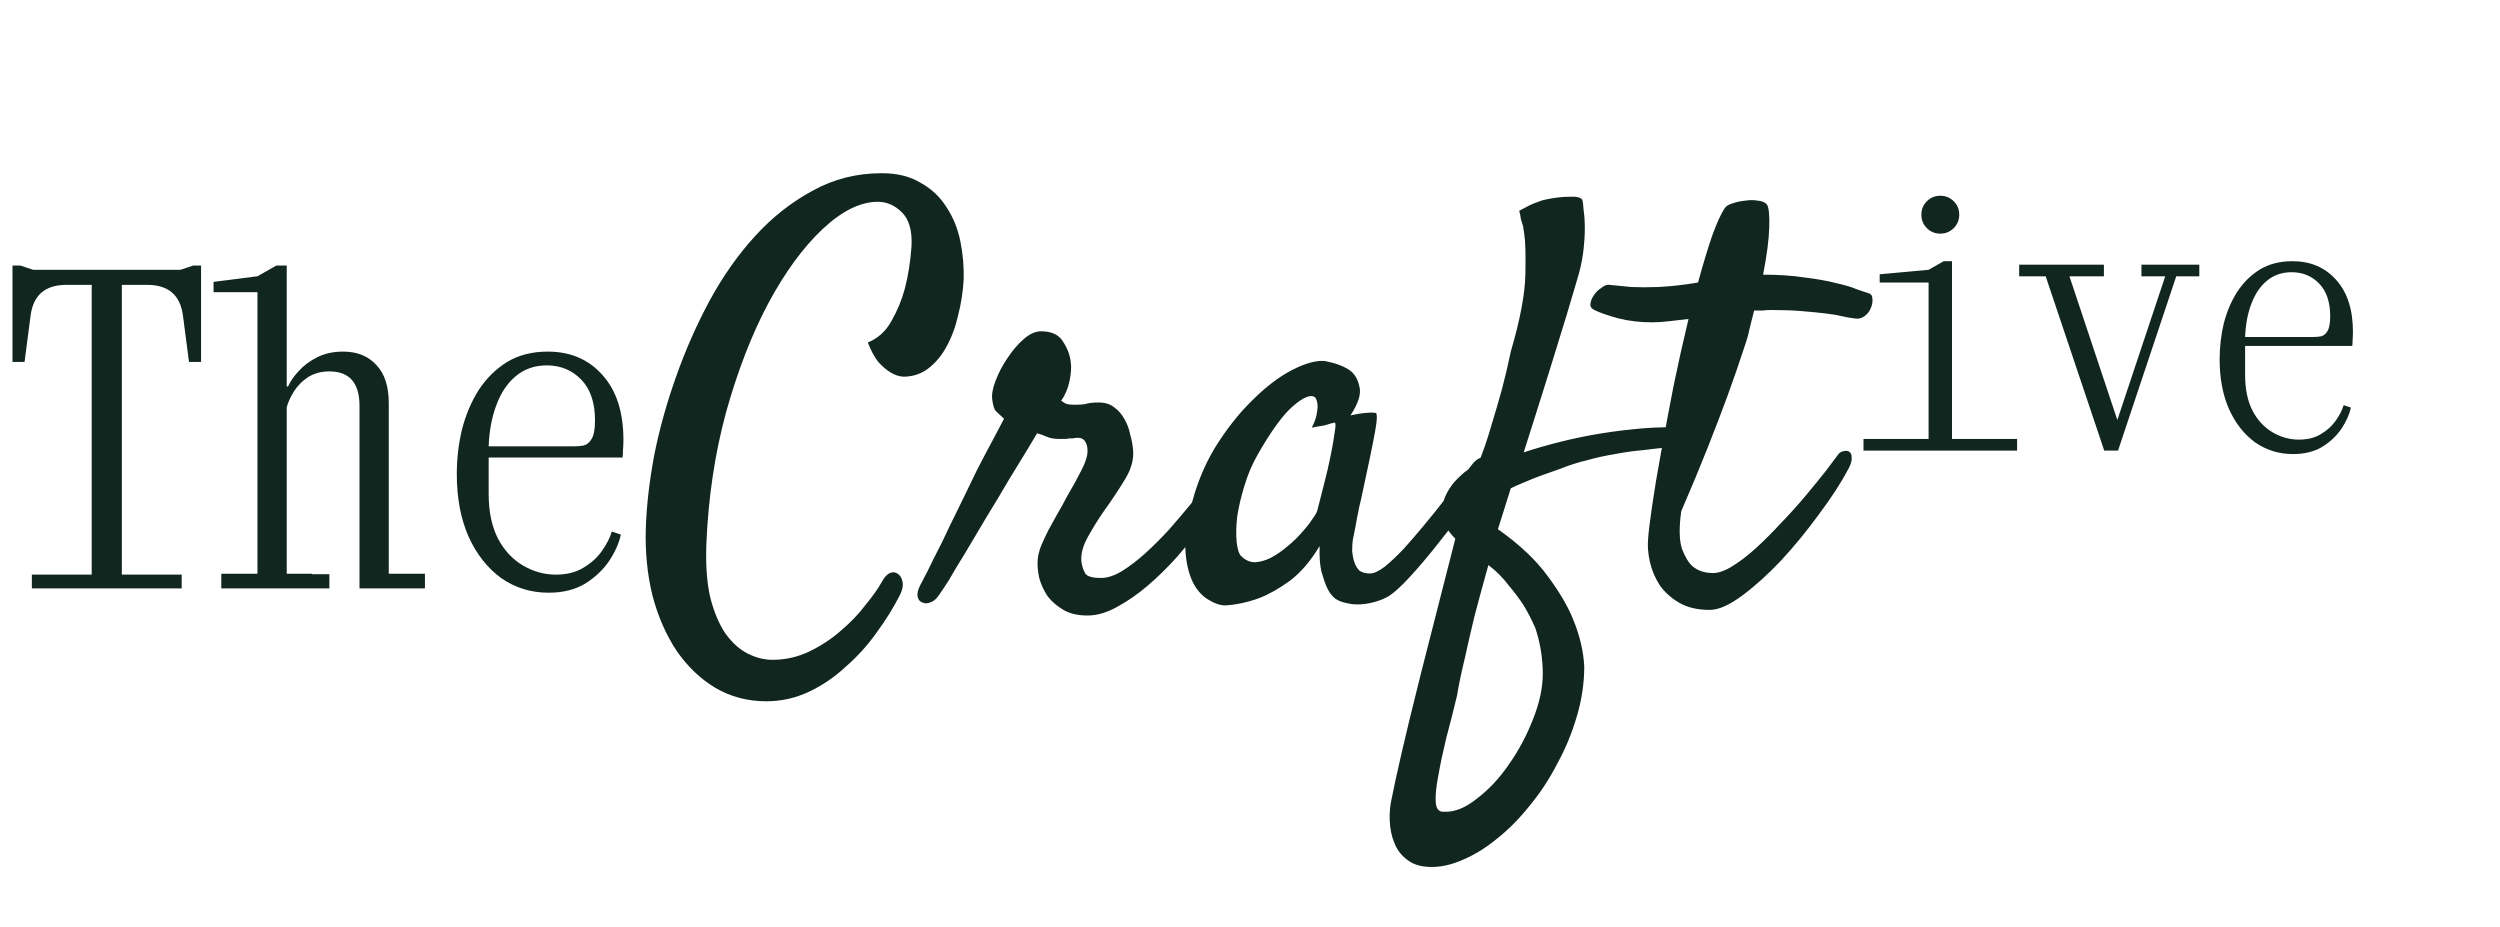 <svg width="871" height="323" viewBox="0 0 871 323" fill="none" xmlns="http://www.w3.org/2000/svg">
<path d="M649.24 157V152.92H671.92V98.44H654.88V95.56L671.92 94L677.2 91H680.08V152.92H702.76V157H649.24ZM676 81.4C674.16 81.4 672.6 80.76 671.32 79.48C670.04 78.2 669.4 76.64 669.4 74.8C669.4 72.96 670.04 71.4 671.32 70.12C672.6 68.84 674.16 68.2 676 68.2C677.84 68.2 679.4 68.84 680.68 70.12C681.96 71.4 682.6 72.96 682.6 74.8C682.6 76.64 681.96 78.2 680.68 79.48C679.4 80.76 677.84 81.4 676 81.4ZM733.12 157L712.72 96.28H703.48V92.2H733V96.28H721L737.68 146.32L754.36 96.28H746.08V92.2H766.24V96.28H758.2L737.92 157H733.12ZM798.88 158.2C794 158.2 789.6 156.84 785.68 154.12C781.84 151.32 778.8 147.44 776.56 142.48C774.4 137.52 773.32 131.76 773.32 125.2C773.32 120.88 773.8 116.72 774.76 112.72C775.8 108.64 777.36 104.96 779.44 101.68C781.6 98.4 784.24 95.8 787.36 93.88C790.56 91.96 794.32 91 798.64 91C804.96 91 810.04 93.16 813.88 97.48C817.8 101.8 819.76 107.84 819.76 115.6C819.76 116.64 819.72 117.6 819.64 118.48C819.64 119.36 819.6 120.04 819.52 120.52H782.2V130.6C782.2 135.64 783.08 139.84 784.84 143.2C786.6 146.48 788.92 148.96 791.8 150.64C794.68 152.32 797.72 153.16 800.92 153.16C803.96 153.16 806.52 152.52 808.6 151.24C810.76 149.96 812.48 148.4 813.76 146.56C815.12 144.64 816.04 142.84 816.52 141.16L819.04 142C818.56 144.32 817.48 146.76 815.8 149.32C814.12 151.8 811.88 153.92 809.08 155.68C806.28 157.36 802.88 158.2 798.88 158.2ZM798.4 94.84C795.04 94.84 792.16 95.84 789.76 97.84C787.44 99.76 785.64 102.44 784.36 105.88C783.08 109.24 782.36 113.08 782.2 117.4H806.2C807.08 117.4 807.92 117.32 808.72 117.16C809.6 116.92 810.32 116.32 810.88 115.36C811.52 114.32 811.84 112.6 811.84 110.2C811.84 105.24 810.56 101.44 808 98.8C805.44 96.16 802.24 94.84 798.4 94.84Z" fill="#122620"/>
<g filter="url(#filter0_d_131_2)">
<path d="M266.992 225.328C260.482 225.328 254.557 223.766 249.219 220.641C244.01 217.516 239.518 213.219 235.742 207.75C232.096 202.281 229.297 195.901 227.344 188.609C225.521 181.188 224.74 173.31 225 164.977C225.26 157.164 226.237 148.701 227.93 139.586C229.753 130.471 232.292 121.357 235.547 112.242C238.802 102.997 242.708 94.143 247.266 85.68C251.953 77.086 257.292 69.534 263.281 63.023C269.271 56.513 275.911 51.305 283.203 47.398C290.495 43.362 298.503 41.344 307.227 41.344C312.565 41.344 317.057 42.45 320.703 44.664C324.479 46.747 327.474 49.547 329.688 53.062C332.031 56.578 333.659 60.55 334.57 64.977C335.482 69.404 335.872 73.896 335.742 78.453C335.482 82.75 334.831 86.917 333.789 90.953C332.878 94.99 331.51 98.635 329.688 101.891C327.995 105.016 325.846 107.555 323.242 109.508C320.768 111.331 317.904 112.242 314.648 112.242C313.086 112.112 311.589 111.591 310.156 110.68C308.854 109.898 307.487 108.727 306.055 107.164C304.753 105.602 303.516 103.323 302.344 100.328C305.859 98.896 308.594 96.422 310.547 92.906C312.63 89.26 314.193 85.484 315.234 81.578C316.406 77.151 317.188 72.203 317.578 66.734C317.839 61.396 316.732 57.49 314.258 55.016C311.784 52.542 308.984 51.305 305.859 51.305C299.74 51.305 293.294 54.495 286.523 60.875C279.753 67.255 273.438 75.914 267.578 86.852C261.849 97.659 256.966 110.289 252.93 124.742C249.023 139.195 246.745 154.495 246.094 170.641C245.833 177.932 246.289 184.117 247.461 189.195C248.763 194.273 250.521 198.44 252.734 201.695C255.078 204.951 257.682 207.294 260.547 208.727C263.411 210.159 266.276 210.875 269.141 210.875C273.698 210.875 277.995 209.898 282.031 207.945C286.068 205.992 289.714 203.583 292.969 200.719C296.354 197.854 299.219 194.859 301.562 191.734C304.036 188.74 305.924 186.07 307.227 183.727C308.138 182.034 309.115 180.992 310.156 180.602C311.198 180.211 312.109 180.341 312.891 180.992C313.672 181.513 314.193 182.424 314.453 183.727C314.714 184.898 314.453 186.331 313.672 188.023C311.458 192.451 308.724 196.878 305.469 201.305C302.344 205.732 298.763 209.703 294.727 213.219C290.82 216.865 286.523 219.794 281.836 222.008C277.148 224.221 272.201 225.328 266.992 225.328ZM327.344 188.023C326.432 189.456 325.456 190.367 324.414 190.758C323.242 191.279 322.266 191.344 321.484 190.953C320.573 190.693 319.987 190.042 319.727 189C319.466 187.958 319.727 186.656 320.508 185.094C320.898 184.312 321.81 182.555 323.242 179.82C324.544 177.086 326.172 173.831 328.125 170.055C329.948 166.148 331.966 161.982 334.18 157.555C336.393 152.997 338.477 148.701 340.43 144.664C342.513 140.628 344.401 137.047 346.094 133.922C347.786 130.667 349.023 128.323 349.805 126.891C348.372 125.589 347.396 124.677 346.875 124.156C346.354 123.505 345.964 122.203 345.703 120.25C345.443 118.557 345.833 116.344 346.875 113.609C347.917 110.875 349.284 108.271 350.977 105.797C352.669 103.193 354.557 100.979 356.641 99.156C358.724 97.333 360.742 96.422 362.695 96.422C366.341 96.422 368.88 97.594 370.312 99.938C371.875 102.281 372.786 104.69 373.047 107.164C373.307 108.857 373.177 111.005 372.656 113.609C372.135 116.214 371.159 118.557 369.727 120.641C370.117 120.901 370.638 121.227 371.289 121.617C371.94 121.878 372.982 122.008 374.414 122.008C376.497 122.008 377.93 121.878 378.711 121.617C379.622 121.357 380.99 121.227 382.812 121.227C385.026 121.227 386.849 121.812 388.281 122.984C389.714 124.026 390.885 125.393 391.797 127.086C392.708 128.648 393.359 130.406 393.75 132.359C394.271 134.182 394.596 135.875 394.727 137.438C395.117 140.693 394.271 144.078 392.188 147.594C390.104 151.109 387.565 154.951 384.57 159.117C382.747 161.721 380.924 164.651 379.102 167.906C377.279 171.161 376.497 174.091 376.758 176.695C377.018 178.388 377.474 179.755 378.125 180.797C378.776 181.839 380.599 182.359 383.594 182.359C385.807 182.359 388.216 181.578 390.82 180.016C393.555 178.323 396.289 176.24 399.023 173.766C401.888 171.161 404.688 168.362 407.422 165.367C410.156 162.242 412.695 159.247 415.039 156.383C417.383 153.388 419.336 150.719 420.898 148.375C422.591 146.031 423.828 144.339 424.609 143.297C425.26 142.255 426.107 141.539 427.148 141.148C428.19 140.758 429.102 140.758 429.883 141.148C430.664 141.539 431.12 142.32 431.25 143.492C431.51 144.664 431.055 146.227 429.883 148.18C429.102 149.482 427.734 151.565 425.781 154.43C423.958 157.294 421.68 160.484 418.945 164C416.341 167.516 413.411 171.161 410.156 174.938C406.901 178.583 403.451 181.969 399.805 185.094C396.289 188.089 392.708 190.562 389.062 192.516C385.547 194.469 382.161 195.445 378.906 195.445C375.521 195.445 372.721 194.794 370.508 193.492C368.294 192.19 366.471 190.628 365.039 188.805C363.737 186.852 362.76 184.768 362.109 182.555C361.589 180.211 361.393 178.062 361.523 176.109C361.654 174.547 362.044 172.919 362.695 171.227C363.477 169.404 364.323 167.581 365.234 165.758C366.276 163.805 367.318 161.917 368.359 160.094C369.531 158.141 370.573 156.253 371.484 154.43C373.698 150.654 375.456 147.464 376.758 144.859C378.19 142.125 378.906 139.846 378.906 138.023C378.906 136.852 378.646 135.81 378.125 134.898C377.604 133.987 376.758 133.531 375.586 133.531C374.805 133.531 374.219 133.596 373.828 133.727C373.568 133.727 373.242 133.727 372.852 133.727C372.591 133.727 372.135 133.792 371.484 133.922C370.964 133.922 370.117 133.922 368.945 133.922C367.253 133.922 365.82 133.661 364.648 133.141C363.477 132.62 362.37 132.229 361.328 131.969C360.807 132.88 359.635 134.833 357.812 137.828C355.99 140.823 353.841 144.339 351.367 148.375C349.023 152.411 346.484 156.643 343.75 161.07C341.146 165.497 338.672 169.664 336.328 173.57C333.984 177.346 332.031 180.602 330.469 183.336C328.776 185.94 327.734 187.503 327.344 188.023ZM516.211 150.133C514.388 152.737 512.044 155.992 509.18 159.898C506.315 163.674 503.32 167.516 500.195 171.422C497.201 175.198 494.206 178.714 491.211 181.969C488.346 185.094 485.938 187.307 483.984 188.609C482.682 189.391 481.185 190.042 479.492 190.562C477.799 191.083 476.042 191.409 474.219 191.539C472.526 191.669 470.898 191.539 469.336 191.148C467.773 190.888 466.406 190.367 465.234 189.586C464.062 188.674 463.086 187.372 462.305 185.68C461.654 184.247 461.003 182.359 460.352 180.016C459.831 177.672 459.635 174.742 459.766 171.227C456.641 176.435 453.19 180.471 449.414 183.336C445.638 186.07 442.057 188.089 438.672 189.391C434.766 190.823 430.859 191.669 426.953 191.93C425.13 191.93 423.177 191.279 421.094 189.977C419.01 188.805 417.253 186.917 415.82 184.312C414.388 181.578 413.477 178.128 413.086 173.961C412.695 169.664 413.216 164.586 414.648 158.727C416.471 150.784 419.336 143.557 423.242 137.047C427.279 130.536 431.641 125.003 436.328 120.445C441.016 115.758 445.638 112.242 450.195 109.898C454.753 107.555 458.529 106.513 461.523 106.773C465.039 107.424 467.904 108.466 470.117 109.898C471.94 111.201 473.112 113.154 473.633 115.758C474.284 118.232 473.242 121.552 470.508 125.719C472.331 125.328 473.828 125.068 475 124.938C476.302 124.807 477.279 124.742 477.93 124.742C478.711 124.742 479.232 124.807 479.492 124.938C479.622 125.198 479.688 125.784 479.688 126.695C479.688 127.477 479.492 128.974 479.102 131.188C478.711 133.401 478.125 136.396 477.344 140.172C476.562 143.948 475.521 148.831 474.219 154.82C473.958 155.992 473.698 157.099 473.438 158.141C473.307 159.052 473.112 160.029 472.852 161.07C472.721 161.982 472.526 163.089 472.266 164.391C472.005 165.693 471.68 167.32 471.289 169.273C471.159 170.445 471.094 171.747 471.094 173.18C471.224 174.482 471.484 175.719 471.875 176.891C472.266 178.062 472.852 179.039 473.633 179.82C474.544 180.471 475.781 180.797 477.344 180.797C478.646 180.797 480.339 180.016 482.422 178.453C484.505 176.76 486.719 174.677 489.062 172.203C491.406 169.599 493.815 166.799 496.289 163.805C498.893 160.68 501.302 157.685 503.516 154.82C505.729 151.956 507.682 149.417 509.375 147.203C511.198 144.99 512.5 143.362 513.281 142.32C514.323 141.148 515.365 140.497 516.406 140.367C517.448 140.107 518.229 140.367 518.75 141.148C519.271 141.93 519.336 143.102 518.945 144.664C518.685 146.227 517.773 148.049 516.211 150.133ZM458.984 158.727C459.635 156.122 460.417 153.062 461.328 149.547C462.24 146.031 463.021 142.646 463.672 139.391C464.323 136.135 464.779 133.466 465.039 131.383C465.43 129.169 465.365 128.128 464.844 128.258C464.193 128.388 463.477 128.583 462.695 128.844C462.044 129.104 461.198 129.299 460.156 129.43C459.115 129.56 458.073 129.755 457.031 130.016C458.073 127.932 458.659 126.24 458.789 124.938C459.049 123.505 459.115 122.398 458.984 121.617C458.854 120.706 458.594 119.99 458.203 119.469C456.771 118.297 454.232 119.273 450.586 122.398C447.07 125.393 442.969 130.992 438.281 139.195C436.328 142.581 434.766 146.227 433.594 150.133C432.422 153.909 431.576 157.49 431.055 160.875C430.664 164.26 430.599 167.255 430.859 169.859C431.12 172.333 431.641 173.961 432.422 174.742C433.854 176.174 435.482 176.891 437.305 176.891C439.128 176.76 440.951 176.24 442.773 175.328C444.727 174.286 446.615 172.984 448.438 171.422C450.391 169.859 452.083 168.232 453.516 166.539C455.078 164.846 456.315 163.284 457.227 161.852C458.268 160.419 458.854 159.378 458.984 158.727ZM507.031 168.688C505.599 167.255 504.557 165.888 503.906 164.586C503.385 163.154 502.995 161.786 502.734 160.484C502.474 159.052 502.474 157.62 502.734 156.188C503.255 154.365 504.036 152.672 505.078 151.109C505.99 149.677 507.227 148.245 508.789 146.812C510.352 145.25 512.435 143.818 515.039 142.516C516.732 138.349 518.229 133.987 519.531 129.43C520.964 124.742 522.201 120.51 523.242 116.734C524.414 112.307 525.456 107.88 526.367 103.453C529.622 92.385 531.315 83.401 531.445 76.5C531.576 69.469 531.445 64.846 531.055 62.633C530.924 61.721 530.794 60.81 530.664 59.898C530.404 59.117 530.143 58.271 529.883 57.359C529.753 56.318 529.557 55.341 529.297 54.43C530.729 53.648 531.966 52.997 533.008 52.477C534.18 51.956 535.156 51.565 535.938 51.305C536.849 50.914 537.695 50.654 538.477 50.523C541.471 49.872 544.271 49.547 546.875 49.547C549.609 49.417 551.107 49.872 551.367 50.914C551.497 51.565 551.628 52.737 551.758 54.43C552.018 56.122 552.148 58.206 552.148 60.68C552.148 63.154 551.953 65.953 551.562 69.078C551.172 72.073 550.456 75.263 549.414 78.648C548.503 81.643 547.266 85.81 545.703 91.148C544.271 95.706 542.383 101.826 540.039 109.508C537.695 117.06 534.635 126.76 530.859 138.609C534.766 137.307 539.062 136.07 543.75 134.898C548.438 133.727 553.19 132.75 558.008 131.969C562.956 131.188 567.839 130.602 572.656 130.211C577.604 129.82 582.161 129.755 586.328 130.016C587.109 130.016 587.63 130.406 587.891 131.188C588.281 131.839 588.281 132.555 587.891 133.336C587.63 134.117 586.914 134.898 585.742 135.68C584.701 136.331 583.138 136.721 581.055 136.852C578.451 137.112 575.586 137.438 572.461 137.828C569.336 138.089 566.081 138.544 562.695 139.195C559.44 139.716 556.185 140.432 552.93 141.344C549.674 142.125 546.615 143.102 543.75 144.273C541.536 145.055 539.323 145.836 537.109 146.617C535.286 147.268 533.333 148.049 531.25 148.961C529.297 149.742 527.669 150.458 526.367 151.109L521.875 165.367C529.427 170.706 535.221 176.174 539.258 181.773C543.424 187.372 546.419 192.516 548.242 197.203C550.456 202.672 551.693 208.01 551.953 213.219C551.953 218.948 551.107 224.677 549.414 230.406C547.721 236.266 545.443 241.799 542.578 247.008C539.844 252.346 536.589 257.294 532.812 261.852C529.167 266.409 525.26 270.315 521.094 273.57C517.057 276.826 512.891 279.299 508.594 280.992C504.427 282.685 500.456 283.336 496.68 282.945C493.945 282.685 491.667 281.773 489.844 280.211C488.021 278.779 486.654 276.891 485.742 274.547C484.831 272.333 484.31 269.794 484.18 266.93C484.049 264.195 484.31 261.461 484.961 258.727C485.482 255.992 486.589 250.914 488.281 243.492C489.714 237.242 491.927 228.128 494.922 216.148C497.917 204.299 501.953 188.479 507.031 168.688ZM518.555 177.867C516.732 184.378 515.104 190.367 513.672 195.836C512.37 201.305 511.263 206.122 510.352 210.289C509.18 215.107 508.268 219.469 507.617 223.375C506.445 228.323 505.208 233.206 503.906 238.023C502.734 242.841 501.823 247.138 501.172 250.914C500.391 254.82 500.065 257.945 500.195 260.289C500.326 262.633 501.172 263.805 502.734 263.805C506.51 264.065 510.417 262.568 514.453 259.312C518.62 256.188 522.396 252.151 525.781 247.203C529.167 242.385 531.966 237.112 534.18 231.383C536.393 225.784 537.5 220.576 537.5 215.758C537.5 210.419 536.654 205.146 534.961 199.938C533.789 197.203 532.422 194.534 530.859 191.93C529.427 189.716 527.669 187.372 525.586 184.898C523.633 182.294 521.289 179.951 518.555 177.867ZM640.234 139.586C640.755 138.805 641.406 138.349 642.188 138.219C643.099 137.958 643.815 138.023 644.336 138.414C644.857 138.805 645.117 139.456 645.117 140.367C645.247 141.279 644.922 142.516 644.141 144.078C641.536 149.026 638.086 154.365 633.789 160.094C629.622 165.823 625.195 171.227 620.508 176.305C615.82 181.253 611.263 185.354 606.836 188.609C602.409 191.865 598.698 193.492 595.703 193.492C591.406 193.492 587.826 192.646 584.961 190.953C582.096 189.26 579.818 187.177 578.125 184.703C576.562 182.229 575.456 179.56 574.805 176.695C574.154 173.701 573.958 170.966 574.219 168.492C574.349 166.409 574.805 162.698 575.586 157.359C576.367 151.891 577.409 145.641 578.711 138.609C580.013 131.448 581.445 123.831 583.008 115.758C584.701 107.555 586.458 99.677 588.281 92.125C586.068 92.385 583.854 92.646 581.641 92.906C579.427 93.167 577.409 93.297 575.586 93.297C571.419 93.297 567.513 92.841 563.867 91.93C560.091 90.888 557.292 89.912 555.469 89C554.427 88.479 553.971 87.763 554.102 86.852C554.232 85.81 554.622 84.833 555.273 83.922C555.924 82.88 556.771 82.034 557.812 81.383C558.724 80.602 559.57 80.211 560.352 80.211C562.826 80.471 565.495 80.732 568.359 80.992C571.224 81.122 574.349 81.122 577.734 80.992C580.208 80.862 582.552 80.667 584.766 80.406C587.109 80.146 589.388 79.82 591.602 79.43C593.294 73.18 594.922 67.776 596.484 63.219C598.177 58.531 599.674 55.276 600.977 53.453C601.367 52.802 602.214 52.281 603.516 51.891C604.948 51.37 606.445 51.044 608.008 50.914C609.57 50.654 611.068 50.654 612.5 50.914C613.932 51.044 614.974 51.5 615.625 52.281C616.276 53.323 616.536 55.992 616.406 60.289C616.276 64.586 615.56 70.055 614.258 76.695C619.727 76.695 624.544 77.021 628.711 77.672C633.008 78.193 636.654 78.844 639.648 79.625C642.643 80.276 645.052 80.992 646.875 81.773C648.698 82.424 650.065 82.88 650.977 83.141C651.888 83.401 652.344 84.052 652.344 85.094C652.474 86.135 652.279 87.242 651.758 88.414C651.367 89.456 650.651 90.367 649.609 91.148C648.568 91.93 647.396 92.19 646.094 91.93C644.792 91.799 643.294 91.539 641.602 91.148C640.039 90.758 638.086 90.432 635.742 90.172C633.529 89.912 630.859 89.651 627.734 89.391C624.609 89.13 620.964 89 616.797 89C616.016 89 615.104 89.065 614.062 89.195C613.151 89.195 612.174 89.195 611.133 89.195C610.612 91.279 610.091 93.362 609.57 95.445C609.18 97.398 608.594 99.482 607.812 101.695C606.12 106.904 604.167 112.568 601.953 118.688C600 124.026 597.656 130.146 594.922 137.047C592.188 143.948 589.128 151.305 585.742 159.117C584.961 164.716 585.026 169.013 585.938 172.008C586.979 174.872 588.216 176.956 589.648 178.258C591.341 179.69 593.424 180.471 595.898 180.602C597.852 180.862 600.195 180.211 602.93 178.648C605.794 176.956 608.724 174.742 611.719 172.008C614.714 169.273 617.708 166.279 620.703 163.023C623.828 159.768 626.693 156.578 629.297 153.453C631.901 150.328 634.18 147.529 636.133 145.055C638.086 142.451 639.453 140.628 640.234 139.586Z" fill="#122620"/>
</g>
<path d="M11.1 205V200.2H31.95V99.25H23.1C15.7 99.25 11.55 102.85 10.65 110.05L8.55 126.1H4.35V92.5H7.05L11.55 94H62.85L67.35 92.5H70.05V126.1H65.85L63.75 110.05C62.85 102.85 58.7 99.25 51.3 99.25H42.45V200.2H63.3V205H11.1ZM77.1 205V199.9H89.7V101.8H74.4V98.2L89.7 96.25L96.3 92.5H99.9V134.65H100.35C101.15 132.85 102.4 131.05 104.1 129.25C105.8 127.35 107.95 125.75 110.55 124.45C113.15 123.15 116.15 122.5 119.55 122.5C124.45 122.5 128.3 124.05 131.1 127.15C134 130.15 135.45 134.6 135.45 140.5V199.9H148.05V205H125.25V141.4C125.25 133.4 121.75 129.4 114.75 129.4C111.95 129.4 109.5 130.05 107.4 131.35C105.4 132.65 103.75 134.3 102.45 136.3C101.25 138.2 100.4 140.05 99.9 141.85V199.9H108.75V200.05H114.75V205H77.1ZM191.1 206.5C185 206.5 179.5 204.8 174.6 201.4C169.8 197.9 166 193.05 163.2 186.85C160.5 180.65 159.15 173.45 159.15 165.25C159.15 159.85 159.75 154.65 160.95 149.65C162.25 144.55 164.2 139.95 166.8 135.85C169.5 131.75 172.8 128.5 176.7 126.1C180.7 123.7 185.4 122.5 190.8 122.5C198.7 122.5 205.05 125.2 209.85 130.6C214.75 136 217.2 143.55 217.2 153.25C217.2 154.55 217.15 155.75 217.05 156.85C217.05 157.95 217 158.8 216.9 159.4H170.25V172C170.25 178.3 171.35 183.55 173.55 187.75C175.75 191.85 178.65 194.95 182.25 197.05C185.85 199.15 189.65 200.2 193.65 200.2C197.45 200.2 200.65 199.4 203.25 197.8C205.95 196.2 208.1 194.25 209.7 191.95C211.4 189.55 212.55 187.3 213.15 185.2L216.3 186.25C215.7 189.15 214.35 192.2 212.25 195.4C210.15 198.5 207.35 201.15 203.85 203.35C200.35 205.45 196.1 206.5 191.1 206.5ZM190.5 127.3C186.3 127.3 182.7 128.55 179.7 131.05C176.8 133.45 174.55 136.8 172.95 141.1C171.35 145.3 170.45 150.1 170.25 155.5H200.25C201.35 155.5 202.4 155.4 203.4 155.2C204.5 154.9 205.4 154.15 206.1 152.95C206.9 151.65 207.3 149.5 207.3 146.5C207.3 140.3 205.7 135.55 202.5 132.25C199.3 128.95 195.3 127.3 190.5 127.3Z" fill="#122620"/>
<defs>
<filter id="filter0_d_131_2" x="204.609" y="40.344" width="467.93" height="282.188" filterUnits="userSpaceOnUse" color-interpolation-filters="sRGB">
<feFlood flood-opacity="0" result="BackgroundImageFix"/>
<feColorMatrix in="SourceAlpha" type="matrix" values="0 0 0 0 0 0 0 0 0 0 0 0 0 0 0 0 0 0 127 0" result="hardAlpha"/>
<feOffset dy="19"/>
<feGaussianBlur stdDeviation="10"/>
<feComposite in2="hardAlpha" operator="out"/>
<feColorMatrix type="matrix" values="0 0 0 0 0 0 0 0 0 0 0 0 0 0 0 0 0 0 0.25 0"/>
<feBlend mode="normal" in2="BackgroundImageFix" result="effect1_dropShadow_131_2"/>
<feBlend mode="normal" in="SourceGraphic" in2="effect1_dropShadow_131_2" result="shape"/>
</filter>
</defs>
</svg>

